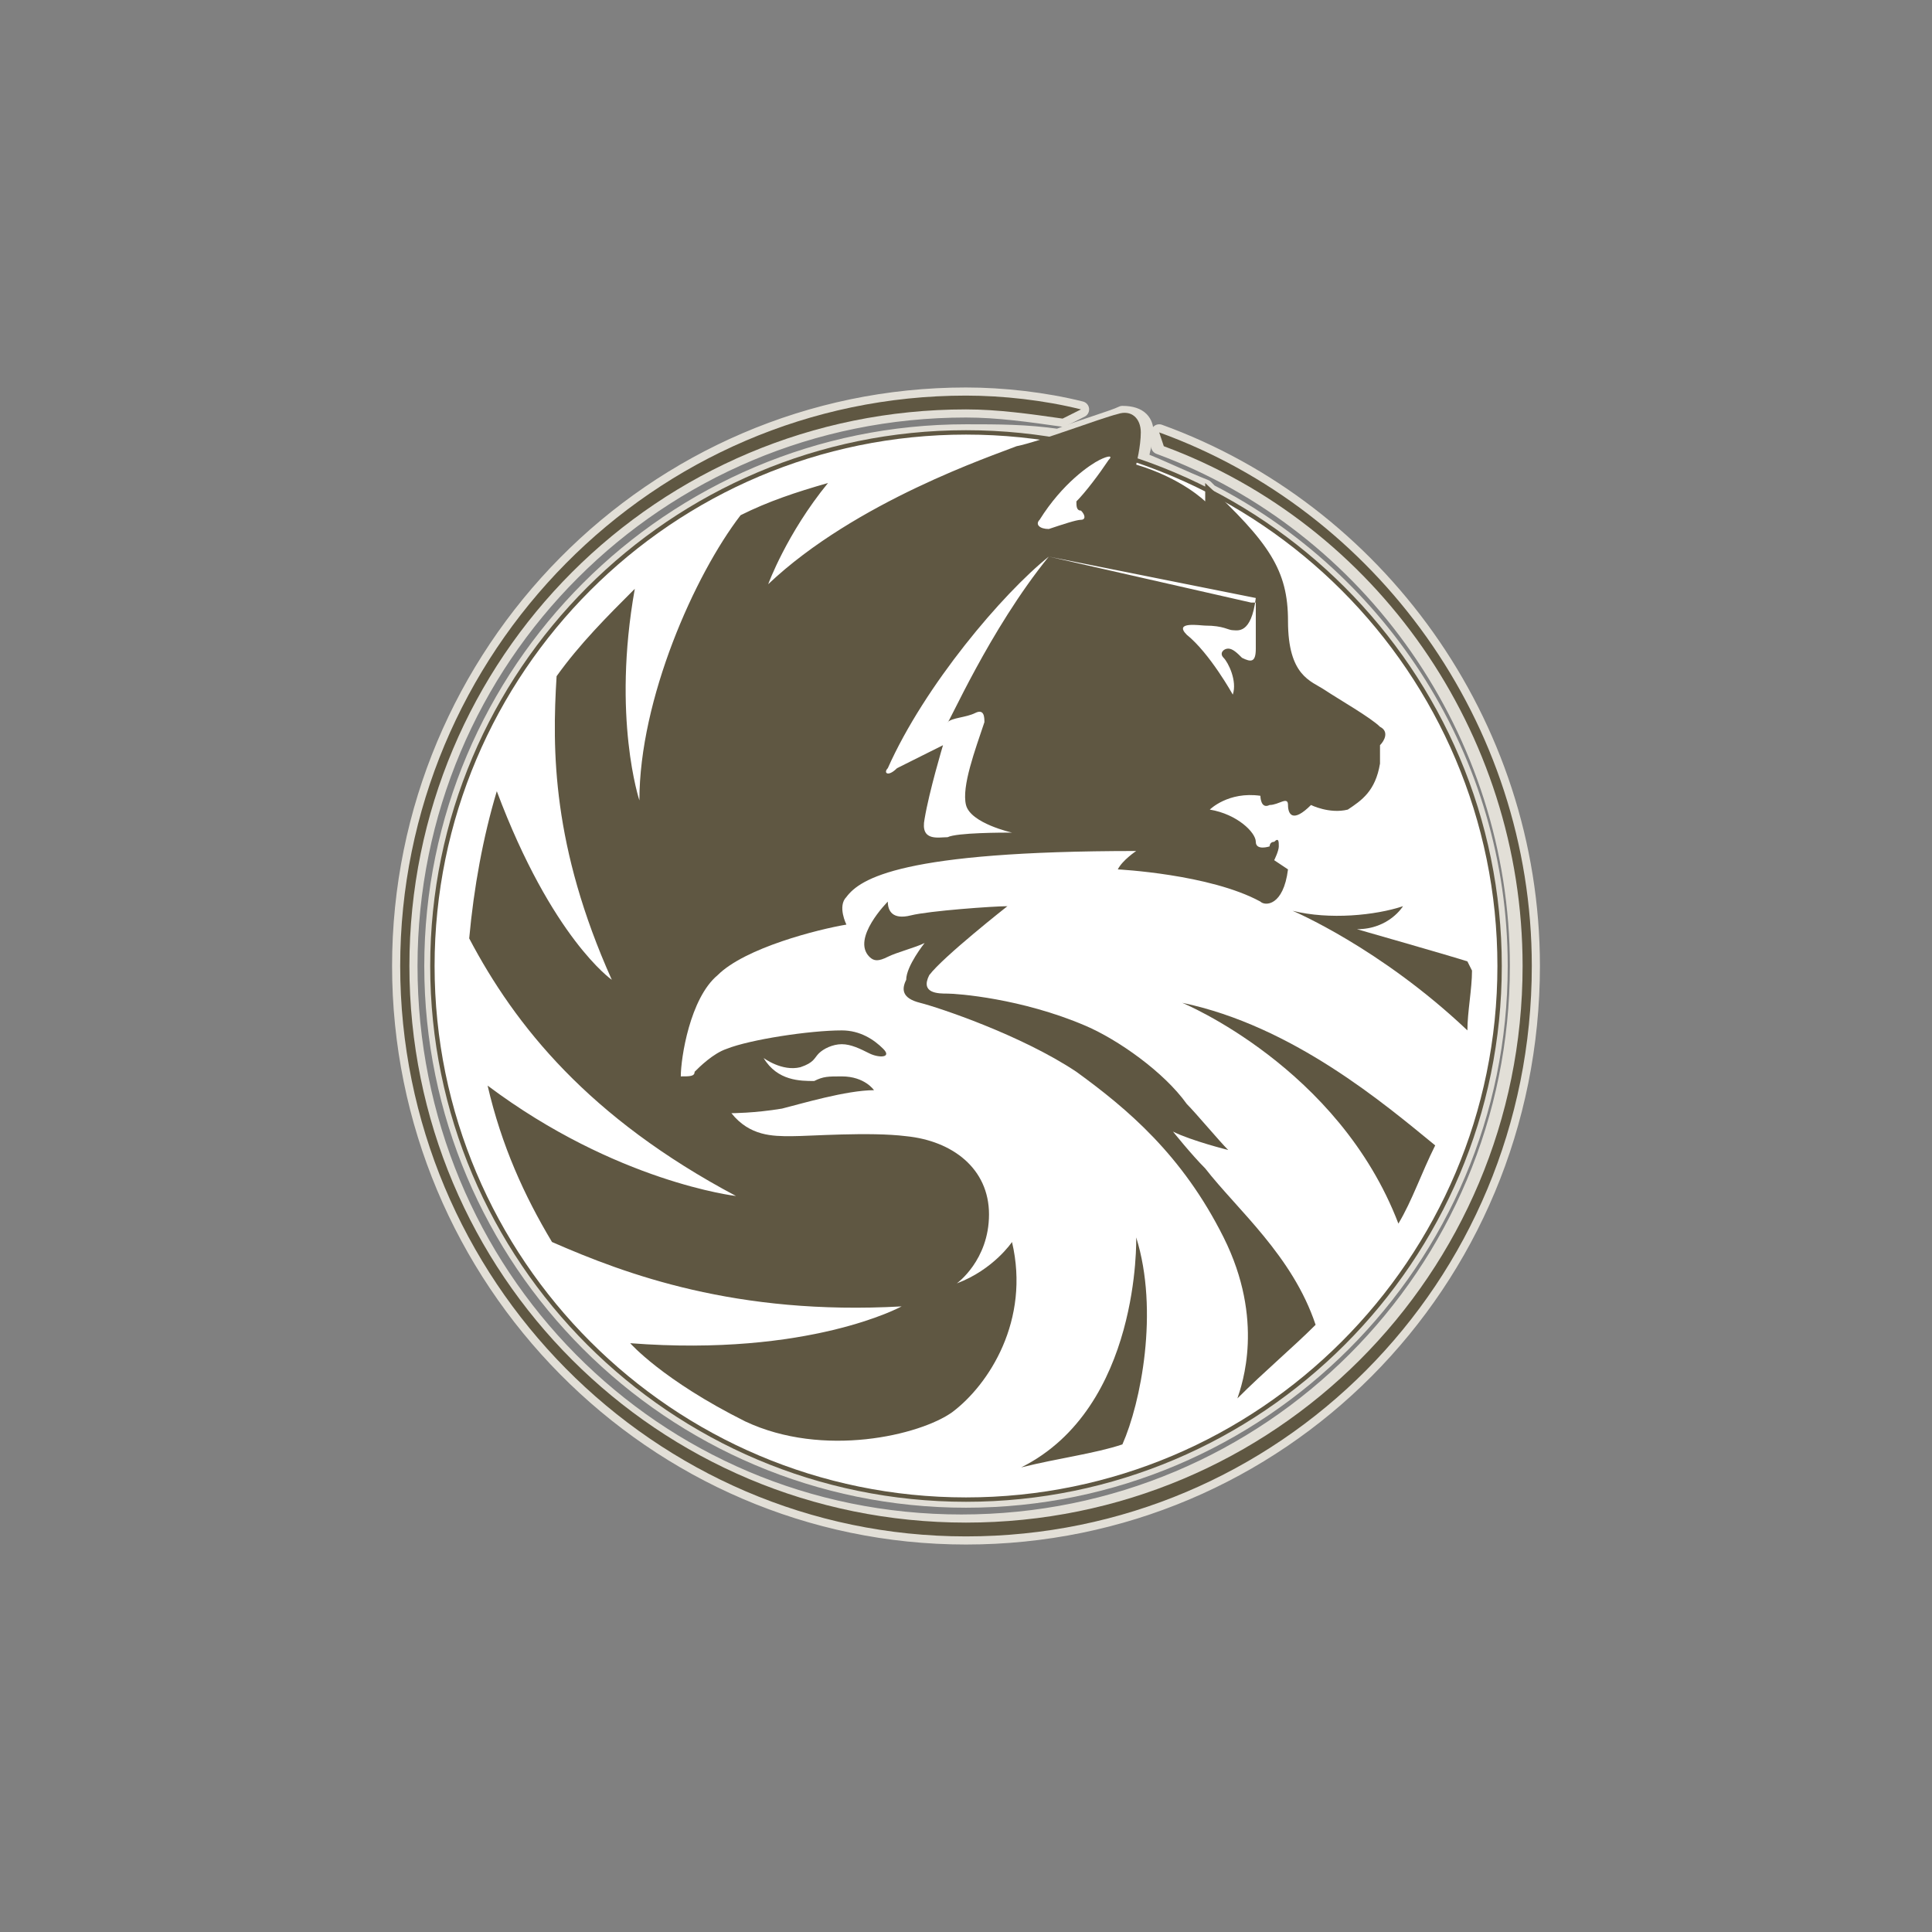 <?xml version="1.0" encoding="utf-8"?>
<!-- Generator: Adobe Illustrator 25.0.0, SVG Export Plug-In . SVG Version: 6.00 Build 0)  -->
<svg version="1.1" xmlns="http://www.w3.org/2000/svg" xmlns:xlink="http://www.w3.org/1999/xlink" x="0px" y="0px"
	 viewBox="0 0 42 42" style="enable-background:new 0 0 42 42;" xml:space="preserve">
<rect x="0" y="0" width="42" height="42" fill="#808080" stroke="none"/>
<style type="text/css">
	.st0{opacity:0.3;fill:#FFFFFF;enable-background:new    ;}
	.st1{opacity:0.3;fill:#EBF6F0;}
	.st2{opacity:0.3;fill:#F7E6E9;}
	.st3{opacity:0.3;fill:#4EA3E4;}
	.st4{opacity:0.3;fill:#D89626;}
	.st5{opacity:0.3;fill:#007AE7;}
	.st6{opacity:0.3;fill:#1F79B1;}
	.st7{opacity:0.3;fill:#00ABE8;}
	.st8{opacity:0.3;fill:#021420;}
	.st9{opacity:0.3;fill:#2E9AD0;}
	.st10{opacity:0.3;fill:#9E1F65;}
	.st11{opacity:0.3;fill:#18B9BE;}
	.st12{opacity:0.3;fill:#5F2652;}
	.st13{opacity:0.3;fill:#001A3E;}
	.st14{opacity:0.3;fill:#009A61;}
	.st15{opacity:0.3;fill:#F01010;}
	.st16{opacity:0.3;fill:#009FDF;}
	.st17{opacity:0.3;}
	.st18{opacity:0.3;fill:#F0722A;}
	.st19{opacity:0.3;fill:#0FAFAD;}
	.st20{opacity:0.3;fill:#76B729;}
	.st21{opacity:0.3;fill:#204E76;}
	.st22{opacity:0.3;fill:#5F5742;}
	.st23{opacity:0.3;fill:#ECB244;}
	.st24{opacity:0.3;fill:#015FAE;}
	.st25{opacity:0.3;fill:#F7A600;}
	.st26{opacity:0.3;fill:#2775CA;}
	.st27{opacity:0.3;fill:#5DC8BB;}
	.st28{opacity:0.3;fill:#C53027;}
	.st29{opacity:0.3;fill:#FCE527;}
	.st30{opacity:0.3;fill:#2C7DF7;}
	.st31{opacity:0.3;fill:#444343;enable-background:new    ;}
	.st32{opacity:0.3;fill:#509B47;}
	.st33{fill:url(#SVGID_1_);}
	.st34{opacity:0.3;fill:#FF9E16;}
	.st35{fill:#FFFFFF;}
	.st36{opacity:0.3;fill:#3BB054;}
	.st37{opacity:0.3;fill:#179BD7;}
	.st38{opacity:0.3;fill:#00C452;}
	.st39{opacity:0.3;fill:#F1A114;}
	.st40{opacity:0.3;fill:#FF6600;}
	.st41{opacity:0.3;fill:#FAB31E;}
	.st42{opacity:0.3;fill:#345D9D;}
	.st43{opacity:0.3;fill:#969B9E;}
	.st44{opacity:0.3;fill:#01C853;}
	.st45{opacity:0.3;fill:#FFB600;}
	.st46{opacity:0.3;fill:#008DE4;}
	.st47{opacity:0.3;fill:#F19620;}
	.st48{opacity:0.3;fill:#F90000;}
	.st49{fill:#F10000;}
	.st50{fill:#F19620;}
	.st51{fill:none;stroke:#F10000;stroke-width:0.25;stroke-miterlimit:10;}
	.st52{fill:#008DE4;}
	.st53{fill:#FFB600;}
	.st54{fill:#01C853;}
	.st55{fill:#009F42;}
	.st56{fill:#007832;}
	.st57{fill:#454749;}
	.st58{fill:#989A9C;}
	.st59{fill:#969B9E;}
	.st60{fill:#0B0809;}
	.st61{fill:#454246;}
	.st62{fill:#434343;}
	.st63{fill:#345D9D;}
	.st64{fill-rule:evenodd;clip-rule:evenodd;fill:#FFFFFF;}
	.st65{fill-rule:evenodd;clip-rule:evenodd;fill:#FAB31E;}
	.st66{fill-rule:evenodd;clip-rule:evenodd;fill:#E40520;}
	.st67{fill-rule:evenodd;clip-rule:evenodd;fill:#06326E;}
	.st68{fill-rule:evenodd;clip-rule:evenodd;fill:#4C4C4C;}
	.st69{fill:#FF6600;}
	.st70{fill:#F4F5F5;}
	.st71{fill:#F1A114;}
	.st72{fill:#62ADE4;}
	.st73{fill:#14C0AF;}
	.st74{fill:#E8EF00;}
	.st75{fill:#009066;}
	.st76{fill:#0096DD;}
	.st77{fill:#00C452;}
	.st78{fill:#A7DB38;}
	.st79{fill:#006036;}
	.st80{fill:#253B80;}
	.st81{fill:#179BD7;}
	.st82{fill:#222D65;}
	.st83{fill:#3BB054;}
	.st84{fill:#0043FA;}
	.st85{fill:#FF9E16;}
	.st86{fill:url(#SVGID_2_);}
	.st87{fill:url(#SVGID_3_);}
	.st88{fill:#2C7DF7;}
	.st89{fill:#FCE527;}
	.st90{fill:#222220;}
	.st91{fill:#C53027;}
	.st92{fill:#5DC8BB;}
	.st93{fill:#5F6161;}
	.st94{fill:#2675CA;}
	.st95{fill:#005098;}
	.st96{fill:#F7A600;}
	.st97{fill:#015FAC;}
	.st98{fill:#ECB244;}
	.st99{fill:#76B729;}
	.st100{fill:#FEFCFD;}
	.st101{fill:#E70027;}
	.st102{fill:#FFFEFF;}
	.st103{fill:url(#SVGID_4_);}
	.st104{fill:#509B47;}
	.st105{fill:url(#SVGID_5_);}
	
		.st106{fill-rule:evenodd;clip-rule:evenodd;fill:#5F5742;stroke:#E2DFD7;stroke-width:0.353;stroke-linejoin:round;stroke-miterlimit:2.613;}
	
		.st107{fill-rule:evenodd;clip-rule:evenodd;fill:#FFFFFF;stroke:#5F5742;stroke-width:9.513900e-02;stroke-linejoin:round;stroke-miterlimit:2.613;}
	.st108{fill-rule:evenodd;clip-rule:evenodd;fill:#5F5742;}
	.st109{fill-rule:evenodd;clip-rule:evenodd;fill:#204E76;}
	.st110{fill:#F90000;}
	.st111{fill:#009FDF;}
	.st112{fill:#0A2973;}
	.st113{fill:#F01010;}
	.st114{fill:#00384F;}
	.st115{fill:#009A61;}
	.st116{fill:#001A3E;}
	.st117{fill:#18B9BE;}
	.st118{fill:#9E1F65;}
	.st119{fill:#632D8F;}
	.st120{fill:#FF5000;}
	.st121{fill:#303147;}
	.st122{fill:#1D1E35;}
	.st123{fill:#B7BBCC;}
	.st124{fill:#6B6D88;}
	.st125{fill:#B7BBCA;}
	.st126{fill:#00ABE8;}
	.st127{fill:#1F79B1;}
	.st128{fill:#007AE7;}
	.st129{fill:#062662;}
	.st130{fill:#09255B;}
	.st131{fill:#D89626;}
	.st132{fill:#4EA3E4;}
	.st133{fill:#FAF9FB;}
	.st134{fill:url(#SVGID_6_);}
	.st135{fill:url(#SVGID_7_);}
	.st136{fill:#F7E6E9;}
	.st137{fill:#E9334C;}
	.st138{fill:#F07885;}
	.st139{fill:#EBF6F0;}
	.st140{fill:url(#SVGID_8_);}
	.st141{fill:none;stroke:#81E1A5;stroke-linecap:round;stroke-linejoin:round;stroke-miterlimit:10;}
	.st142{fill:url(#SVGID_9_);}
</style>
<g id="фон">
</g>
<g id="примеры">
</g>
<g id="лого">
	<g>
		<path class="st106" d="M21,9.4C14.6,9.4,9.4,14.6,9.4,21c0,6.4,5.2,11.6,11.6,11.6c6.4,0,11.6-5.2,11.6-11.6
			c0-4.5-2.6-8.4-6.3-10.3c0,0-0.1-0.1-0.1-0.1c0,0,0,0,0,0c-0.5-0.2-0.9-0.4-1.4-0.6c0-0.2,0.1-0.4,0.1-0.6c0-0.2-0.1-0.4-0.5-0.4
			c-0.2,0.1-0.9,0.3-1.4,0.5C22.3,9.4,21.7,9.4,21,9.4L21,9.4z"/>
		<path class="st106" d="M21,33.4c6.8,0,12.3-5.5,12.3-12.4c0-5.3-3.4-9.9-8.1-11.6l0,0.3c4.6,1.7,7.8,6.2,7.8,11.3
			c0,6.7-5.4,12.1-12.1,12.1S8.9,27.7,8.9,21c0-6.7,5.4-12.1,12.1-12.1c0.7,0,1.4,0.1,2.1,0.2l0.4-0.2c-0.8-0.2-1.7-0.3-2.5-0.3
			C14.2,8.6,8.7,14.2,8.7,21C8.7,27.8,14.2,33.4,21,33.4L21,33.4z"/>
		<path class="st107" d="M9.4,21c0-6.4,5.2-11.6,11.6-11.6c6.4,0,11.6,5.2,11.6,11.6c0,6.4-5.2,11.6-11.6,11.6
			C14.6,32.6,9.4,27.4,9.4,21L9.4,21z"/>
		<path class="st108" d="M25.3,9.7c4.6,1.7,7.8,6.2,7.8,11.3c0,6.7-5.4,12.1-12.1,12.1S8.9,27.7,8.9,21c0-6.7,5.4-12.1,12.1-12.1
			c0.7,0,1.4,0.1,2.1,0.2l0.4-0.2c-0.8-0.2-1.7-0.3-2.5-0.3C14.2,8.6,8.7,14.2,8.7,21c0,6.8,5.5,12.4,12.3,12.4
			c6.8,0,12.3-5.5,12.3-12.4c0-5.3-3.4-9.9-8.1-11.6L25.3,9.7L25.3,9.7z"/>
		<path class="st108" d="M15.1,23.3c0.1-0.1,0.4-0.4,0.7-0.5c0.5-0.2,1.8-0.4,2.5-0.4c0.4,0,0.7,0.2,0.9,0.4
			c0.2,0.2-0.1,0.2-0.3,0.1c-0.2-0.1-0.4-0.2-0.6-0.2c-0.2,0-0.4,0.1-0.5,0.2c-0.1,0.1-0.1,0.2-0.4,0.3c-0.4,0.1-0.8-0.2-0.8-0.2
			c0.3,0.5,0.8,0.5,1.1,0.5c0.2-0.1,0.3-0.1,0.6-0.1c0.5,0,0.7,0.3,0.7,0.3c-0.6,0-1.6,0.3-2,0.4c-0.6,0.1-1.1,0.1-1.1,0.1
			c0.4,0.5,0.9,0.5,1.3,0.5c0.4,0,1.7-0.1,2.5,0c1,0.1,1.8,0.7,1.8,1.7c0,1-0.7,1.5-0.7,1.5c0.8-0.3,1.2-0.9,1.2-0.9
			c0.4,1.7-0.5,3.1-1.3,3.7c-0.7,0.5-2.8,1-4.5,0.2c-1.8-0.9-2.5-1.7-2.5-1.7c3.9,0.3,5.9-0.8,5.9-0.8c-3.6,0.2-6-0.7-7.6-1.4
			c-0.6-1-1.1-2.1-1.4-3.4v0C13.4,25.7,16,26,16,26c-3.2-1.7-4.8-3.7-5.8-5.6c0.1-1.1,0.3-2.2,0.6-3.2l0,0c1.2,3.2,2.5,4.1,2.5,4.1
			c-1.3-2.9-1.3-5-1.2-6.6c0.5-0.7,1.1-1.3,1.7-1.9l0,0c-0.5,2.8,0.1,4.6,0.1,4.6c0-2.2,1.2-4.9,2.2-6.2c0.6-0.3,1.2-0.5,1.9-0.7h0
			c-0.9,1.1-1.3,2.2-1.3,2.2c1.9-1.8,4.9-2.8,5.4-3c0.5-0.1,1.8-0.6,2.2-0.7c0.3-0.1,0.5,0.1,0.5,0.4c0,0.3-0.1,0.7-0.1,0.7
			c1,0.3,1.5,0.8,1.5,0.8c0-0.1,0-0.4,0-0.4c1.4,1.3,1.8,1.9,1.8,3c0,1.2,0.5,1.3,0.8,1.5c0.3,0.2,1,0.6,1.2,0.8
			c0.2,0.1,0.1,0.3,0,0.4C30,16.4,30,16.4,30,16.6c-0.1,0.6-0.4,0.8-0.7,1c-0.4,0.1-0.8-0.1-0.8-0.1c-0.4,0.4-0.5,0.2-0.5,0
			c0-0.2-0.2,0-0.4,0c-0.2,0.1-0.2-0.2-0.2-0.2c-0.7-0.1-1.1,0.3-1.1,0.3c0.6,0.1,1,0.5,1,0.7c0,0.2,0.3,0.1,0.3,0.1s0-0.1,0.1-0.1
			c0.1-0.1,0.1,0,0.1,0.1c0,0.1-0.1,0.3-0.1,0.3l0.3,0.2c-0.1,0.8-0.5,0.8-0.6,0.7c-1.1-0.6-3.1-0.7-3.1-0.7
			c0.1-0.2,0.4-0.4,0.4-0.4c-5.1,0-6,0.6-6.3,1c-0.2,0.2,0,0.6,0,0.6c-0.6,0.1-2.2,0.5-2.8,1.1c-0.6,0.5-0.8,1.8-0.8,2.2
			C15,23.4,15.1,23.4,15.1,23.3L15.1,23.3z M24.1,10c0.1-0.1,0-0.1-0.2,0c-0.2,0.1-0.8,0.5-1.3,1.3c-0.1,0.1,0,0.2,0.2,0.2
			c0.3-0.1,0.6-0.2,0.7-0.2c0.1,0,0.1-0.1,0-0.2c-0.1,0-0.1-0.1-0.1-0.2C23.6,10.7,23.9,10.3,24.1,10L24.1,10z M22.8,12.1
			c-1,0.8-2.7,2.8-3.5,4.6c-0.1,0.1,0,0.2,0.2,0c0.2-0.1,0.8-0.4,1-0.5c0,0-0.3,1-0.4,1.6c-0.1,0.5,0.3,0.4,0.5,0.4
			c0.2-0.1,1.2-0.1,1.4-0.1c0,0-0.9-0.2-1-0.6c-0.1-0.4,0.2-1.2,0.4-1.8c0-0.1,0-0.3-0.2-0.2c-0.2,0.1-0.5,0.1-0.6,0.2
			C20.6,15.8,21.5,13.7,22.8,12.1L22.8,12.1l4.5,0.9c-0.1,0.8-0.4,0.7-0.5,0.7c-0.1,0-0.2-0.1-0.6-0.1c-0.1,0-0.7-0.1-0.4,0.2
			c0.5,0.4,1,1.3,1,1.3c0.1-0.3-0.1-0.7-0.2-0.8c-0.1-0.1,0-0.2,0.1-0.2c0.1,0,0.2,0.1,0.3,0.2c0.2,0.1,0.3,0.1,0.3-0.2
			c0-0.2,0-0.6,0-1c0,0,0,0-0.1,0L22.8,12.1L22.8,12.1z"/>
		<path class="st108" d="M28.6,28.8c-0.5-1.5-1.7-2.5-2.4-3.4c-0.3-0.3-0.7-0.8-0.7-0.8c0.4,0.2,1.2,0.4,1.2,0.4
			c-0.2-0.2-0.7-0.8-0.9-1c-0.5-0.7-1.5-1.4-2.2-1.7c-1.4-0.6-2.8-0.7-3-0.7c-0.2,0-0.6,0-0.4-0.4c0.3-0.4,1.7-1.5,1.7-1.5
			c-0.3,0-1.7,0.1-2.1,0.2c-0.4,0.1-0.5-0.1-0.5-0.3c0,0-0.8,0.8-0.4,1.2c0.1,0.1,0.2,0.1,0.4,0c0.2-0.1,0.6-0.2,0.8-0.3
			c0,0-0.4,0.5-0.4,0.8c-0.1,0.2-0.1,0.4,0.3,0.5c0.4,0.1,2.2,0.7,3.4,1.5c1.1,0.8,2.3,1.8,3.2,3.6c0.9,1.8,0.4,3.2,0.3,3.5
			C27.5,29.8,28.1,29.3,28.6,28.8L28.6,28.8L28.6,28.8z"/>
		<path class="st108" d="M31.2,24.9c-1.1-0.9-3.1-2.6-5.5-3.1c0,0,3.4,1.4,4.7,4.8C30.7,26.1,30.9,25.5,31.2,24.9L31.2,24.9z"/>
		<path class="st108" d="M24.4,31.4c0.4-0.9,0.8-2.9,0.3-4.5c0,0,0.1,3.7-2.5,5C23,31.7,23.8,31.6,24.4,31.4L24.4,31.4L24.4,31.4z"
			/>
		<path class="st108" d="M31.9,20.9c-0.3-0.1-2.4-0.7-2.4-0.7c0.7,0,1-0.5,1-0.5c-0.6,0.2-1.6,0.3-2.4,0.1c0,0,1.9,0.8,3.8,2.6v0
			c0-0.4,0.1-0.9,0.1-1.3C31.9,20.9,31.9,20.9,31.9,20.9L31.9,20.9z"/>
	</g>
</g>
</svg>

